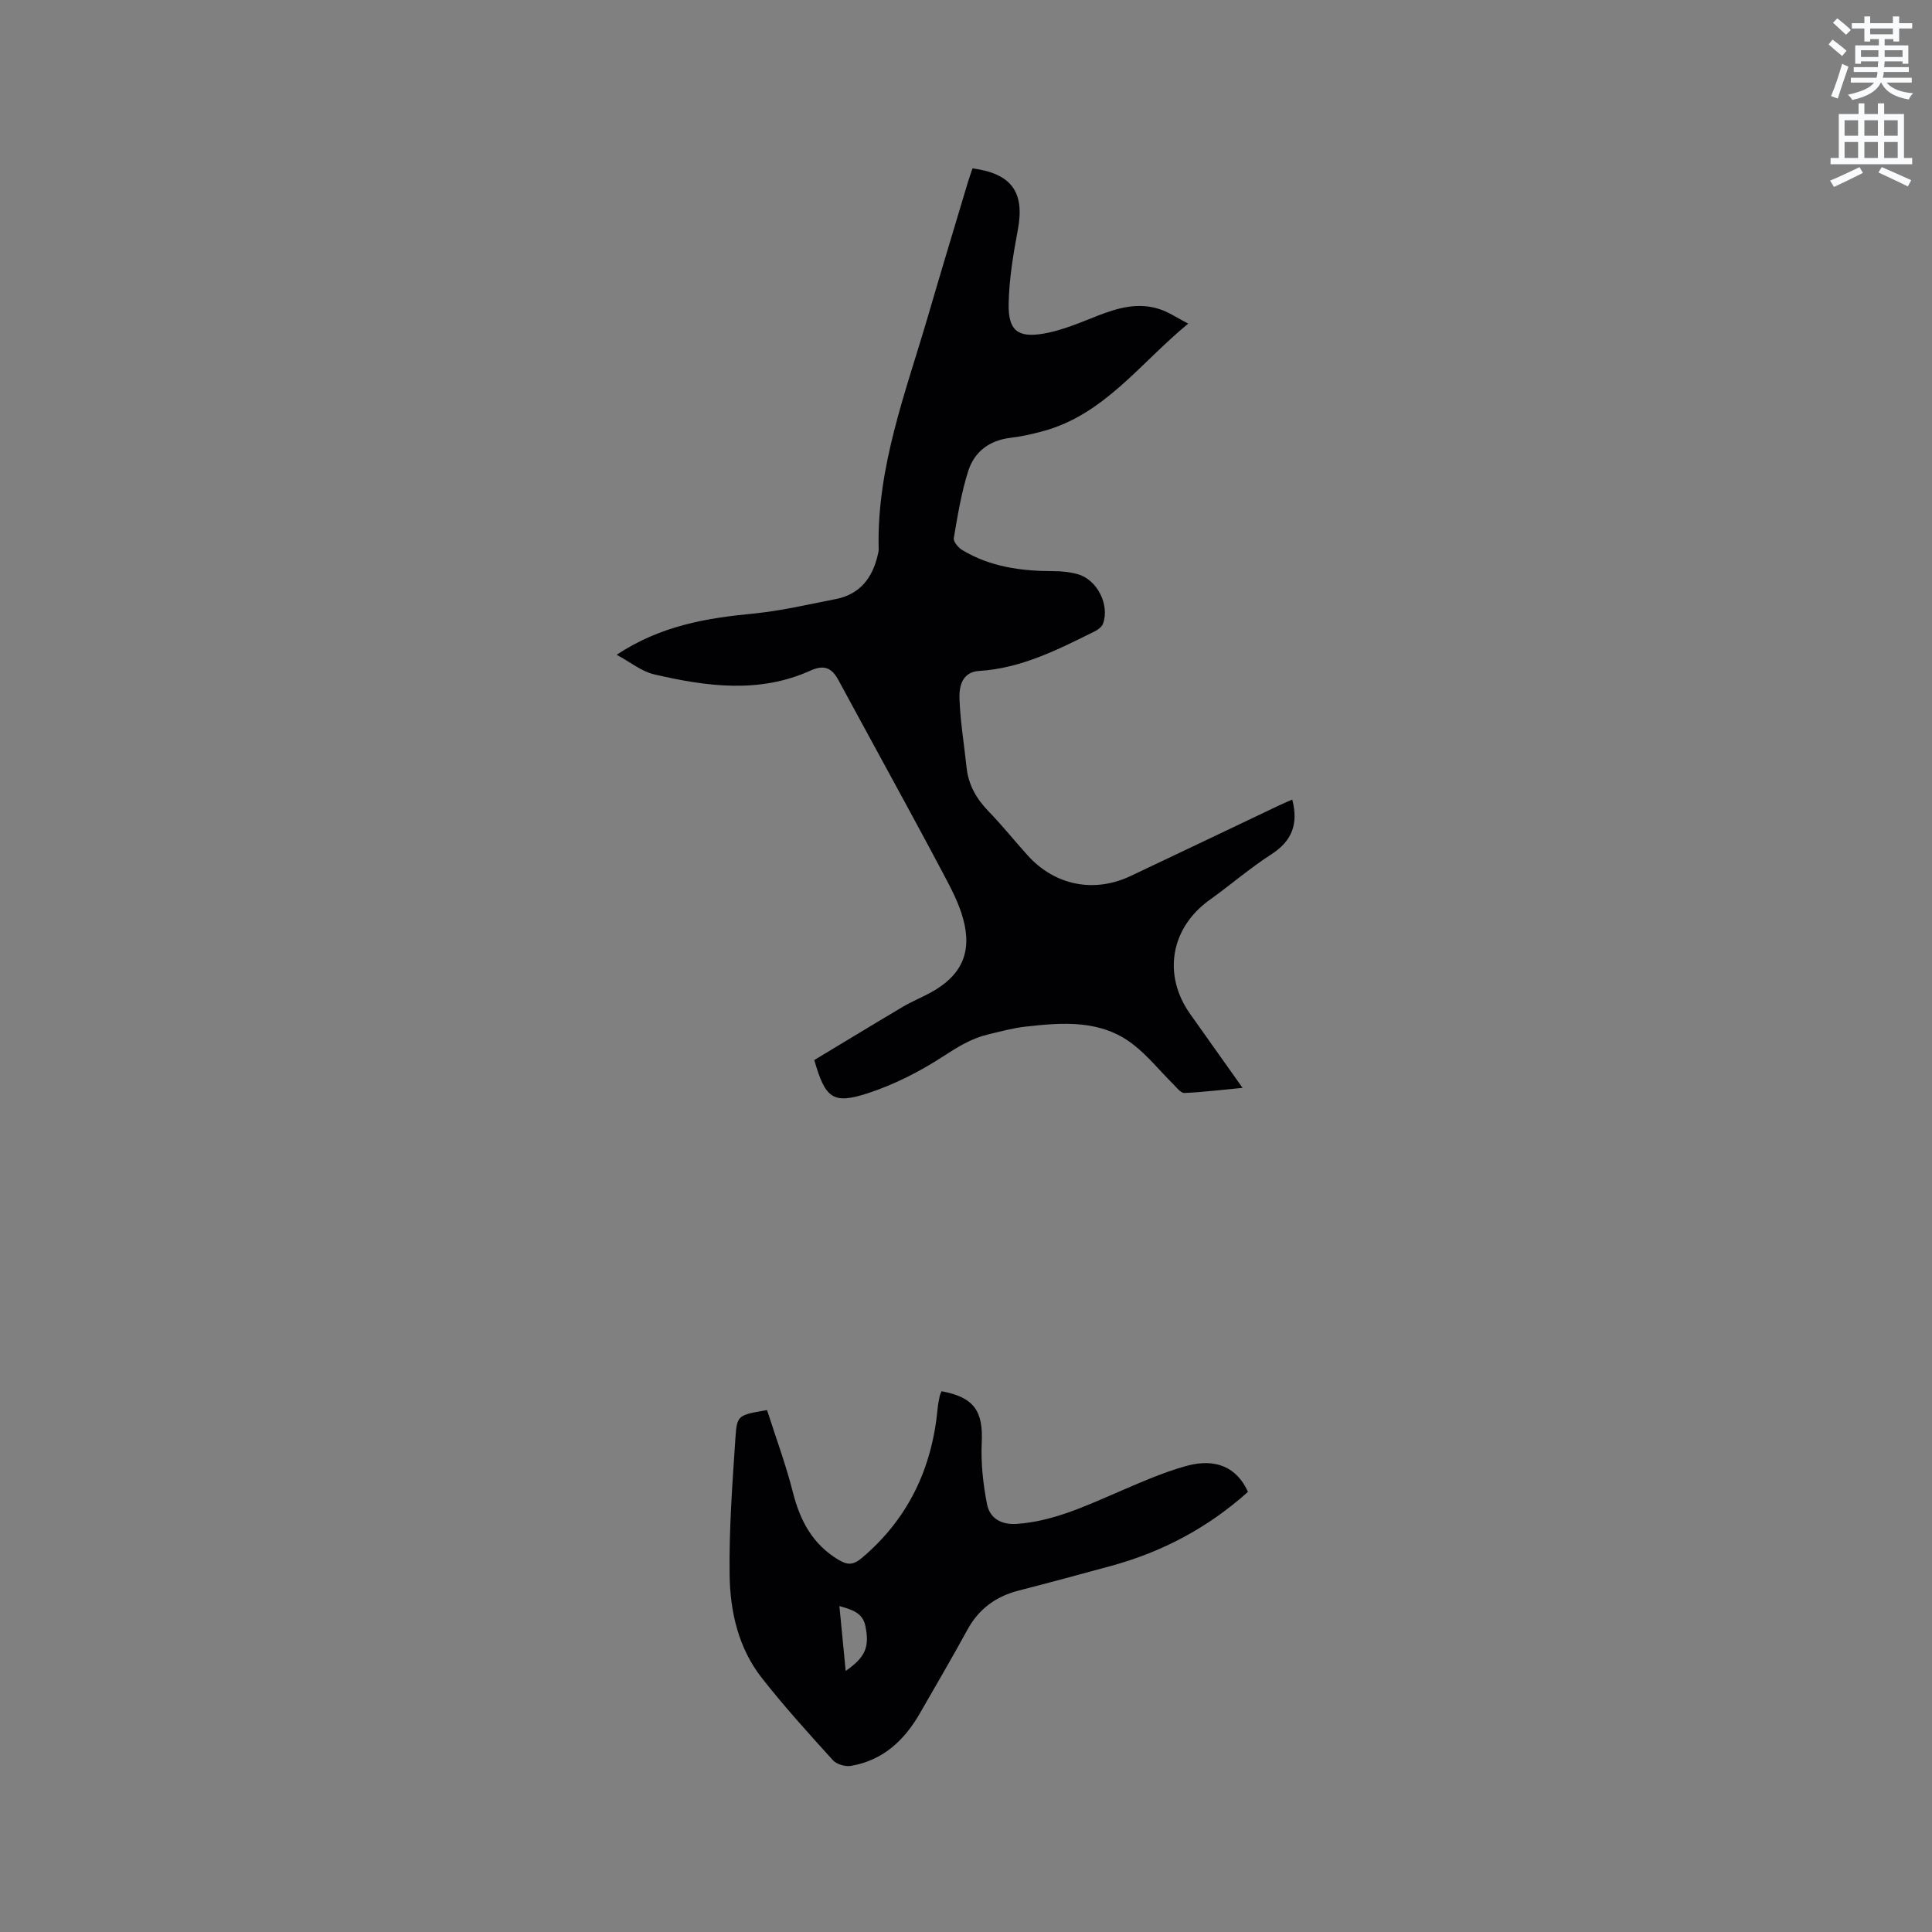 <svg enable-background="new 0 0 400 400" viewBox="0 0 400 400" xmlns="http://www.w3.org/2000/svg"><rect x="0" y="0" width="400" height="400" fill="#808080" stroke="none"/><path d="m378.6 9.2.8-1c.9.7 1.9 1.4 2.9 2.3l-.9 1.1c-1.1-.9-2-1.7-2.8-2.4zm.5 10.7c.9-2.1 1.6-4.3 2.3-6.7.4.2.8.4 1.3.6-.7 2.1-1.5 4.3-2.2 6.6zm.4-15.2.9-.9c1 .8 2 1.6 2.8 2.4l-1 1c-1-.9-1.9-1.8-2.7-2.5zm12.5-1.3h1.2v1.4h2.7v1.1h-2.7v2.7h-1.2v-.5h-1.8v1.3h4.9v3.8h-1.2v-.5h-3.7c0 .4-.1.9-.1 1.2h5.1v1h-5.2c0 .5-.1.9-.2 1.2h6v1h-5.2c1.1 1.3 2.9 2 5.5 2.2-.4.4-.7.8-.9 1.3-2.9-.5-4.8-1.6-5.7-3.5h-.1c-.8 1.7-2.7 2.9-5.9 3.6-.2-.4-.6-.8-.9-1.1 2.8-.6 4.6-1.4 5.4-2.5h-4.8v-1h5.3c.1-.3.2-.7.2-1.2h-4.9v-1h5c0-.4 0-.8.1-1.2h-3.6v.5h-1.2v-3.8h4.9v-1.3h-1.8v.5h-1.2v-2.7h-2.6v-1.1h2.6v-1.4h1.2v1.4h4.7v-1.4zm-6.7 8.4h3.6c0-.4 0-.9 0-1.4h-3.6zm1.9-4.7h4.7v-1.2h-4.7zm6.7 3.3h-3.7v1.4h3.7z" fill="#fafbfc"/><path d="m384.7 21.4h1.3v2.2h2.8v-2.2h1.3v2.2h4.1v9.1h1.7v1.3h-16.9v-1.3h1.7v-9.1h4.1v-2.2zm.3 13.2.7 1.2c-1.8.9-3.8 1.9-6 2.9-.2-.4-.5-.8-.8-1.3 2.4-1 4.4-2 6.1-2.8zm-3.1-6.5h2.8v-3.2h-2.8zm0 4.6h2.8v-3.3h-2.8zm4.1-4.6h2.8v-3.2h-2.8zm0 4.6h2.8v-3.3h-2.8zm3.6 1.9c2.1.9 4.1 1.8 6.1 2.7l-.7 1.3c-2.2-1.1-4.2-2-6.1-2.9zm3.3-9.7h-2.8v3.2h2.8zm-2.8 7.8h2.8v-3.3h-2.8z" fill="#fafbfc"/><g fill="#010104"><path d="m267.55 165.54c1.31 5.08-.07 8.59-4.32 11.33-4.44 2.86-8.47 6.36-12.78 9.44-8.09 5.79-9.79 15.53-4.03 23.64 3.49 4.92 6.98 9.84 10.84 15.28-4.33.41-8.18.89-12.04 1.06-.74.03-1.6-1.11-2.3-1.81-2.77-2.75-5.25-5.87-8.31-8.24-6.66-5.17-14.51-4.56-22.27-3.69-2.62.29-5.2 1.01-7.77 1.62-3.42.81-6.27 2.57-9.25 4.51-4.89 3.19-10.28 5.93-15.82 7.72-7.09 2.28-8.66.95-10.91-6.93 6-3.61 12.12-7.34 18.29-11 1.82-1.08 3.79-1.89 5.66-2.89 6.44-3.46 8.79-8.28 6.88-15.31-.89-3.3-2.56-6.43-4.17-9.47-4.95-9.35-10.05-18.62-15.1-27.92-2.17-4-4.36-7.99-6.52-12-1.33-2.48-2.86-3.39-5.83-2.04-10.62 4.8-21.55 3.29-32.37.78-2.59-.6-4.88-2.51-7.76-4.06 9.16-6.04 18.56-7.58 28.24-8.52 5.77-.56 11.47-1.9 17.17-3.02 4.95-.98 7.54-4.35 8.64-9.08.1-.41.21-.84.2-1.25-.44-17 5.66-32.62 10.3-48.54 2.67-9.15 5.43-18.27 8.16-27.39.3-.99.65-1.96.97-2.9 8.13 1.07 10.83 4.99 9.39 12.67-.95 5.06-1.81 10.22-1.91 15.35-.11 5.52 1.85 7.13 7.29 6.18 3.8-.66 7.46-2.25 11.09-3.67 4.24-1.66 8.49-2.87 12.97-1.35 1.84.62 3.5 1.75 5.83 2.96-10.06 8.27-17.44 18.94-30.29 22.33-2.14.57-4.33 1.06-6.53 1.32-4.37.52-7.46 2.89-8.73 6.87-1.43 4.5-2.19 9.22-2.99 13.89-.12.72.93 1.98 1.75 2.47 5.82 3.51 12.27 4.36 18.93 4.37 1.68 0 3.41.19 5.01.64 4 1.12 6.64 6.36 5.2 10.25-.25.67-1.06 1.26-1.76 1.6-7.59 3.76-15.15 7.63-23.87 8.17-3.57.22-4.18 3.22-4.08 5.82.18 4.74.97 9.45 1.47 14.18.38 3.64 2.08 6.53 4.61 9.13 2.8 2.89 5.32 6.05 8.02 9.04 5.63 6.25 13.73 7.88 21.35 4.28 10.15-4.79 20.27-9.64 30.41-14.46.97-.47 1.93-.87 3.04-1.36z"/><path d="m194.94 288.04c6.75 1.24 8.63 4.13 8.32 10.64-.2 4.24.28 8.6 1.1 12.77.58 2.94 2.98 4.3 6.26 4.05 7.24-.54 13.67-3.48 20.19-6.29 4.84-2.08 9.7-4.28 14.76-5.69 6.22-1.73 10.55.35 12.81 5.35-8.23 7.39-17.74 12.46-28.43 15.36-6.33 1.72-12.66 3.44-19.01 5.07-4.77 1.22-8.32 3.82-10.7 8.21-3.13 5.77-6.48 11.41-9.73 17.11-3.24 5.69-7.7 9.86-14.35 10.99-1.17.2-2.96-.34-3.74-1.2-5.05-5.58-10.12-11.16-14.75-17.08-4.79-6.14-6.5-13.64-6.61-21.18-.14-9.51.58-19.04 1.21-28.55.31-4.65.59-4.63 6.54-5.66 1.78 5.58 3.87 11.2 5.34 16.99 1.5 5.92 4.08 10.81 9.49 14.03 1.9 1.13 3.05 1.08 4.88-.47 9.59-8.15 14.46-18.56 15.61-30.91.08-.84.25-1.68.42-2.51.04-.3.21-.57.39-1.03zm-19.85 57.91c4.09-2.86 4.97-4.94 4.08-9.3-.56-2.76-2.8-3.4-5.38-4.13.44 4.52.85 8.81 1.3 13.43z"/></g></svg>